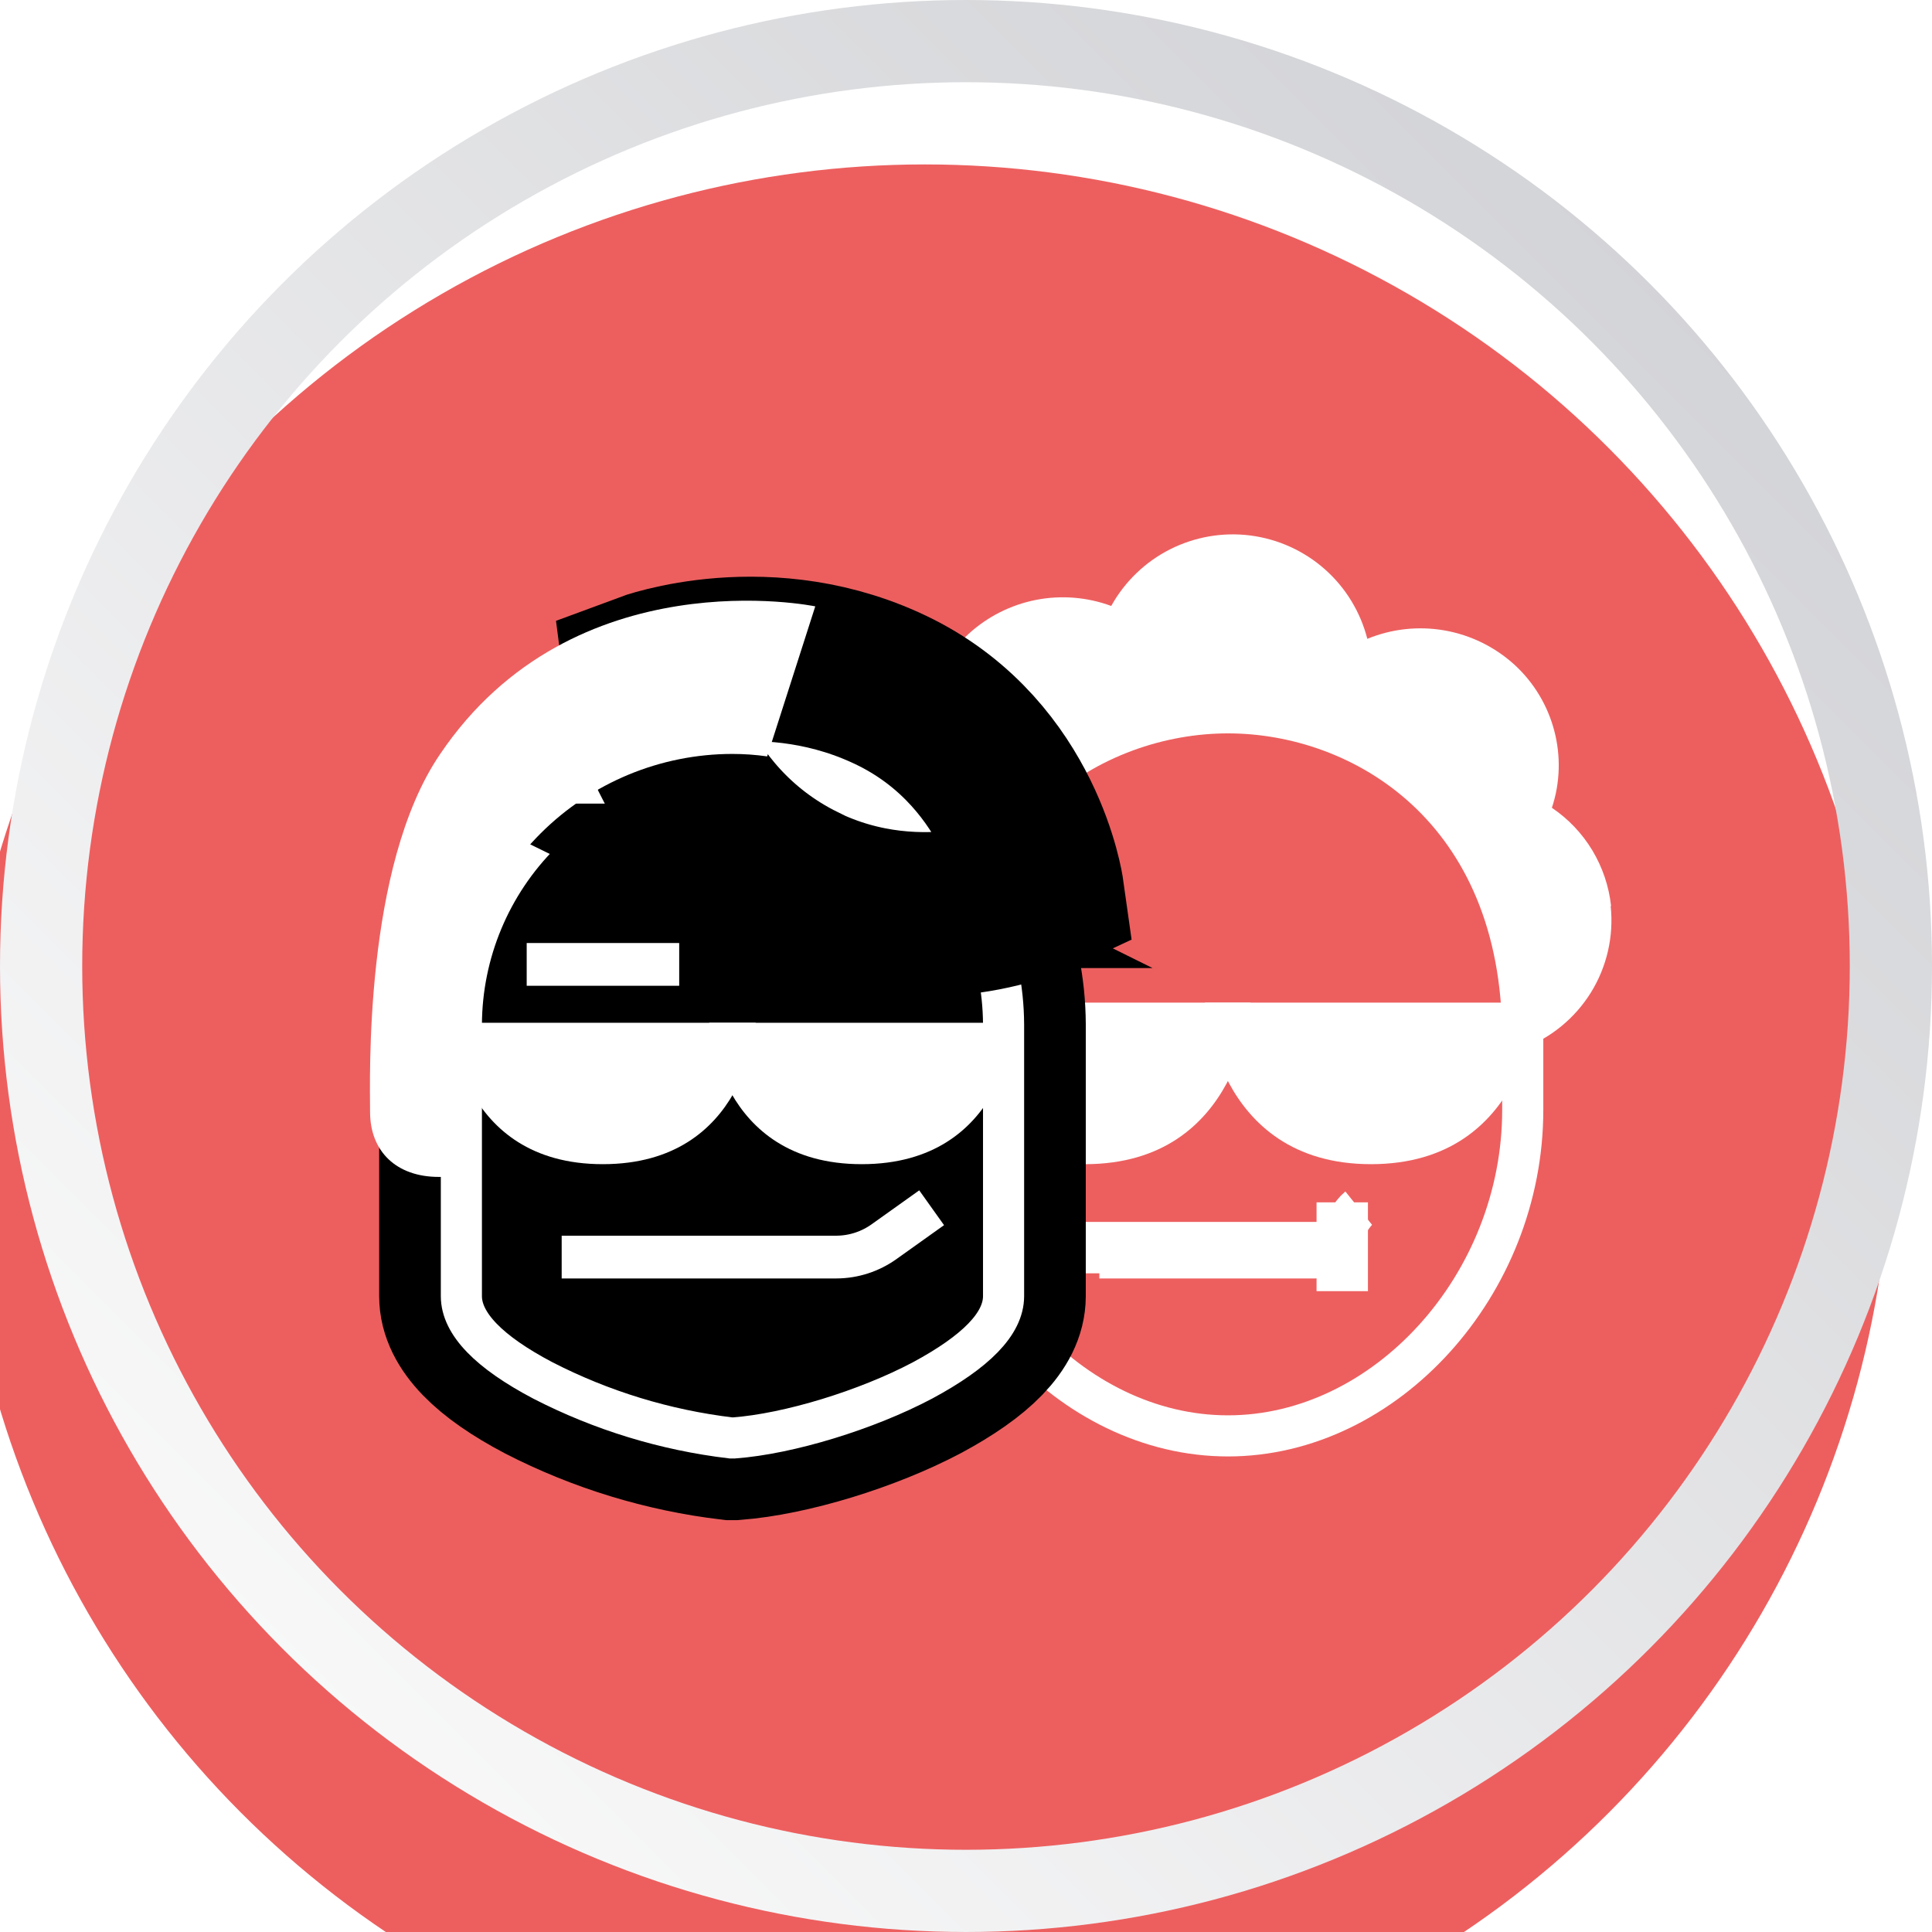 <svg width="47" height="47" viewBox="0 0 47 47" fill="none" xmlns="http://www.w3.org/2000/svg">
<g filter="url(#filter0_i_284_876)">
<circle cx="23.5" cy="23.5" r="23.5" fill="#ED5F5F"/>
</g>
<circle cx="23.5" cy="23.5" r="22.5" stroke="url(#paint0_linear_284_876)" stroke-width="2"/>
<path d="M29.874 17.341C26.604 17.341 22.704 19.671 22.704 25.251V27.001C22.704 31.261 26.044 34.931 29.874 34.931C33.704 34.931 37.044 31.261 37.044 27.001V25.251C37.044 19.671 33.144 17.341 29.874 17.341Z" stroke="white" stroke-miterlimit="50"/>
<path d="M26.744 30.581H32.004C32.384 30.581 32.754 29.631 33.054 29.391" stroke="white" stroke-width="1.04" stroke-miterlimit="50"/>
<path d="M33.343 27.821C30.843 27.821 30.113 25.871 29.903 24.901H36.793C36.593 25.871 35.863 27.811 33.343 27.811V27.821Z" fill="white"/>
<path d="M35.894 25.871C35.373 26.831 34.544 27.301 33.353 27.301C32.173 27.301 31.354 26.851 30.834 25.921C30.733 25.761 30.654 25.581 30.593 25.411H36.103L35.904 25.871H35.894ZM29.314 24.391C29.314 24.391 29.534 28.321 33.353 28.321C37.173 28.321 37.383 24.391 37.383 24.391H29.314Z" fill="white"/>
<path d="M26.394 27.821C23.894 27.821 23.164 25.871 22.954 24.901H29.844C29.644 25.871 28.914 27.811 26.394 27.811V27.821Z" fill="white"/>
<path d="M28.933 25.871C28.413 26.831 27.584 27.301 26.393 27.301C25.213 27.301 24.393 26.851 23.873 25.921C23.773 25.761 23.694 25.581 23.634 25.411H29.143L28.944 25.871H28.933ZM22.354 24.391C22.354 24.391 22.573 28.321 26.393 28.321C30.213 28.321 30.424 24.391 30.424 24.391H22.354Z" fill="white"/>
<path d="M26.343 30.351H32.653" stroke="white" stroke-width="1.25" stroke-miterlimit="50"/>
<path d="M32.653 29.25V31.41" stroke="white" stroke-width="1.25" stroke-miterlimit="50"/>
<path d="M39.193 22.041C39.141 21.562 38.985 21.1 38.737 20.687C38.488 20.274 38.153 19.921 37.753 19.651C38.163 18.421 37.803 17.051 36.843 16.171C36.367 15.738 35.778 15.449 35.145 15.337C34.511 15.226 33.859 15.296 33.263 15.541C33.095 14.885 32.735 14.295 32.228 13.847C31.721 13.399 31.091 13.114 30.42 13.027C29.749 12.941 29.067 13.059 28.463 13.364C27.86 13.669 27.362 14.149 27.033 14.741C26.448 14.525 25.815 14.474 25.203 14.594C24.591 14.714 24.024 15 23.563 15.421C23.108 15.839 22.778 16.376 22.612 16.971C22.446 17.567 22.45 18.197 22.623 18.791C22.003 19.042 21.473 19.475 21.102 20.032C20.731 20.589 20.537 21.245 20.544 21.915C20.552 22.584 20.761 23.235 21.144 23.784C21.528 24.333 22.067 24.753 22.693 24.991C22.813 19.591 26.643 17.341 29.863 17.341C33.133 17.341 37.033 19.671 37.033 25.251V25.511C37.726 25.253 38.313 24.772 38.703 24.144C39.092 23.515 39.261 22.776 39.183 22.041H39.193Z" fill="white"/>
<path d="M17.824 18.341C16.078 18.343 14.403 19.037 13.167 20.27C11.93 21.503 11.232 23.175 11.224 24.921V31.531C11.224 32.201 11.894 32.891 13.204 33.581C14.635 34.317 16.186 34.791 17.784 34.981H17.854C19.194 34.881 21.084 34.301 22.444 33.581C23.744 32.881 24.414 32.201 24.414 31.531V24.921C24.406 23.175 23.707 21.503 22.471 20.27C21.234 19.037 19.56 18.343 17.814 18.341H17.824Z" fill="black"/>
<path d="M17.824 18.341C16.078 18.343 14.403 19.037 13.167 20.27C11.93 21.503 11.232 23.175 11.224 24.921V31.531C11.224 32.201 11.894 32.891 13.204 33.581C14.635 34.317 16.186 34.791 17.784 34.981H17.854C19.194 34.881 21.084 34.301 22.444 33.581C23.744 32.881 24.414 32.201 24.414 31.531V24.921C24.406 23.175 23.707 21.503 22.471 20.27C21.234 19.037 19.56 18.343 17.814 18.341H17.824Z" stroke="black" stroke-width="4" stroke-miterlimit="50"/>
<path d="M17.824 18.341C16.078 18.343 14.403 19.037 13.167 20.27C11.93 21.503 11.232 23.175 11.224 24.921V31.531C11.224 32.201 11.894 32.891 13.204 33.581C14.635 34.317 16.186 34.791 17.784 34.981H17.854C19.194 34.881 21.084 34.301 22.444 33.581C23.744 32.881 24.414 32.201 24.414 31.531V24.921C24.406 23.175 23.707 21.503 22.471 20.27C21.234 19.037 19.56 18.343 17.814 18.341H17.824Z" stroke="white" stroke-miterlimit="50"/>
<path d="M19.493 21.55C16.163 19.901 15.713 16.421 15.713 16.421C15.713 16.421 18.713 15.3 21.803 16.851C24.883 18.41 25.343 21.68 25.343 21.68C25.343 21.68 22.493 23.03 19.483 21.55H19.493Z" fill="white"/>
<path d="M19.493 21.55C16.163 19.901 15.713 16.421 15.713 16.421C15.713 16.421 18.713 15.3 21.803 16.851C24.883 18.41 25.343 21.68 25.343 21.68C25.343 21.68 22.493 23.03 19.483 21.55H19.493Z" stroke="black" stroke-width="4" stroke-miterlimit="50"/>
<path d="M11.213 24.921C11.221 23.174 11.92 21.502 13.156 20.27C14.393 19.037 16.067 18.343 17.813 18.341C18.103 18.341 18.383 18.361 18.663 18.401L19.833 14.751C19.833 14.751 13.953 13.531 10.703 18.351C8.843 21.081 9.003 26.281 9.003 27.051C9.003 28.011 9.643 28.631 10.673 28.631H11.203L11.213 24.921Z" fill="white"/>
<path d="M20.963 27.821C18.753 27.821 18.064 26.251 17.854 25.391H24.084C23.873 26.251 23.183 27.821 20.963 27.821Z" fill="white"/>
<path d="M23.363 25.901L23.253 26.101C22.793 26.911 22.053 27.301 20.963 27.301C19.913 27.301 19.173 26.931 18.713 26.151L18.573 25.901H23.363ZM17.253 24.881C17.253 24.881 17.453 28.321 20.963 28.321C24.483 28.321 24.683 24.881 24.683 24.881H17.253Z" fill="white"/>
<path d="M14.663 27.821C12.453 27.821 11.763 26.251 11.553 25.391H17.783C17.573 26.251 16.883 27.821 14.663 27.821Z" fill="white"/>
<path d="M17.064 25.901L16.954 26.101C16.494 26.911 15.754 27.301 14.664 27.301C13.614 27.301 12.874 26.931 12.414 26.151L12.274 25.901H17.064ZM18.384 24.881H10.954C10.954 24.881 11.154 28.321 14.664 28.321C18.184 28.321 18.384 24.881 18.384 24.881Z" fill="white"/>
<path d="M12.813 23.461H16.523" stroke="white" stroke-width="1.04" stroke-miterlimit="50"/>
<path d="M13.664 30.581H20.344C20.764 30.58 21.173 30.447 21.514 30.201L22.664 29.381" stroke="white" stroke-width="1.04" stroke-miterlimit="50"/>
<defs>
<filter id="filter0_i_284_876" x="-1" y="0" width="48" height="51" filterUnits="userSpaceOnUse" color-interpolation-filters="sRGB">
<feFlood flood-opacity="0" result="BackgroundImageFix"/>
<feBlend mode="normal" in="SourceGraphic" in2="BackgroundImageFix" result="shape"/>
<feColorMatrix in="SourceAlpha" type="matrix" values="0 0 0 0 0 0 0 0 0 0 0 0 0 0 0 0 0 0 127 0" result="hardAlpha"/>
<feOffset dx="-1" dy="4"/>
<feGaussianBlur stdDeviation="2"/>
<feComposite in2="hardAlpha" operator="arithmetic" k2="-1" k3="1"/>
<feColorMatrix type="matrix" values="0 0 0 0 0 0 0 0 0 0 0 0 0 0 0 0 0 0 0.1 0"/>
<feBlend mode="normal" in2="shape" result="effect1_innerShadow_284_876"/>
</filter>
<linearGradient id="paint0_linear_284_876" x1="47" y1="-2.80142e-06" x2="2.80142e-06" y2="47" gradientUnits="userSpaceOnUse">
<stop stop-color="#CCCDD1"/>
<stop offset="1" stop-color="white"/>
</linearGradient>
</defs>
</svg>
